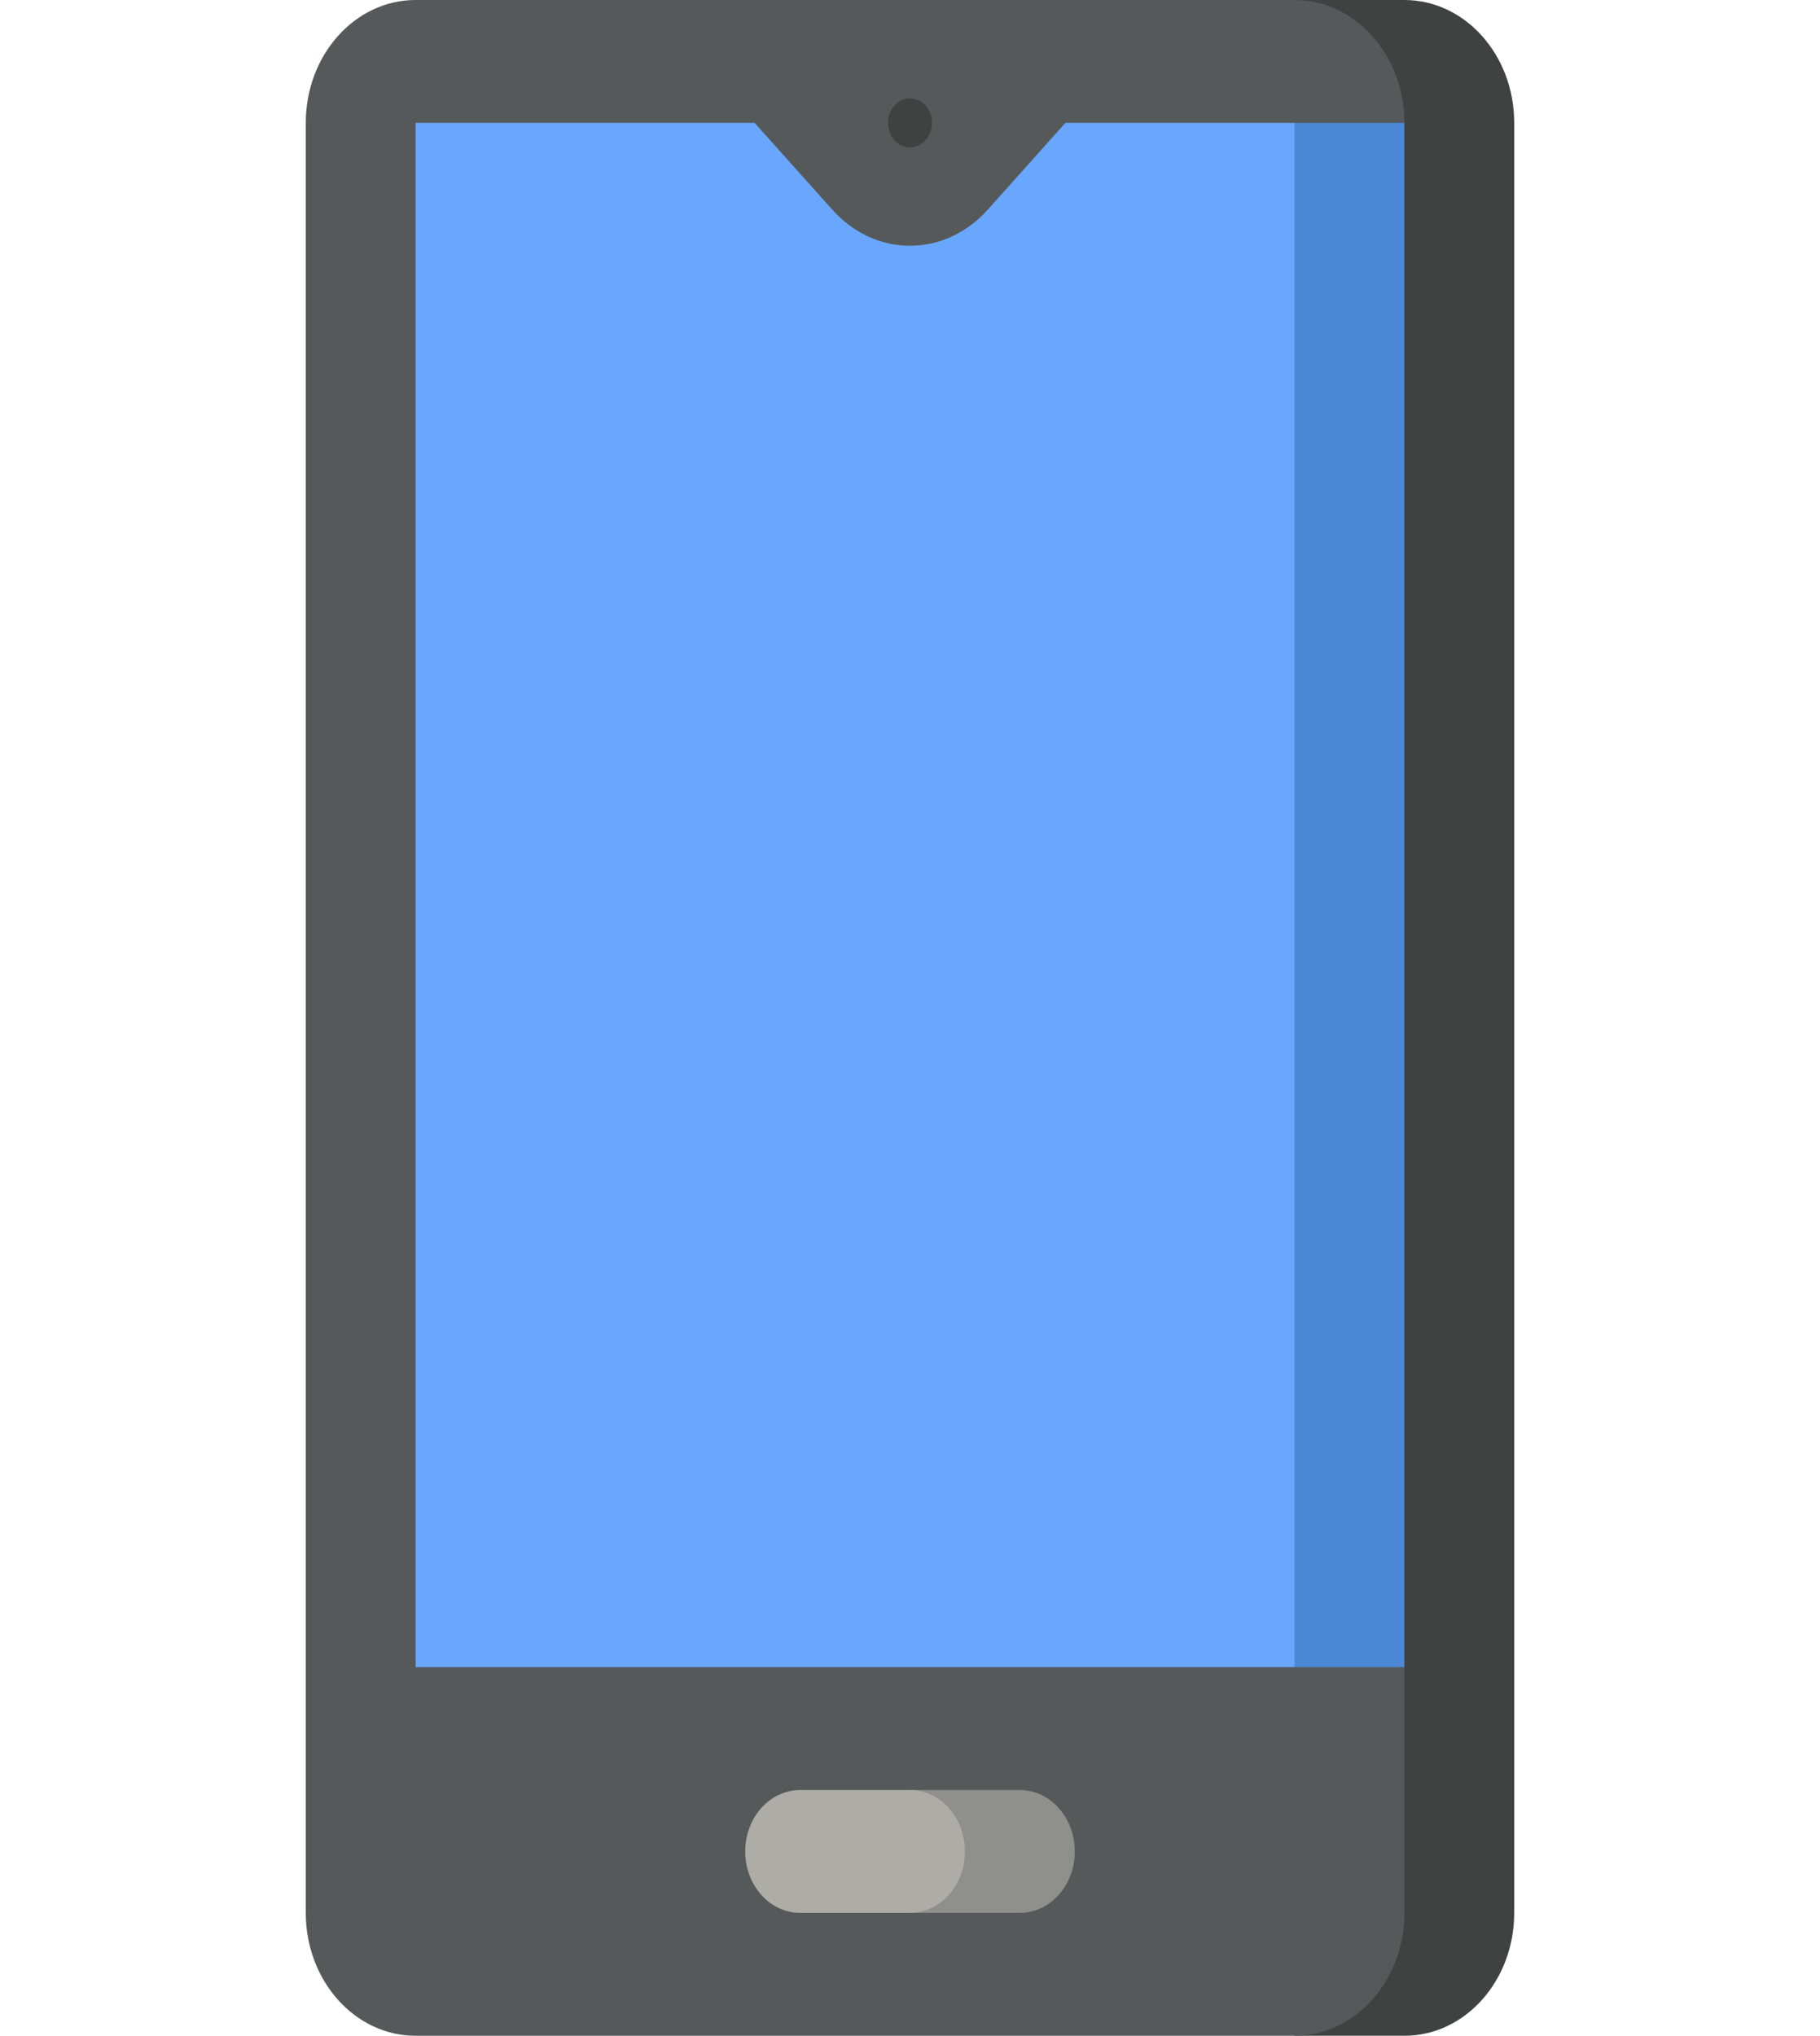 <svg width="93" height="104" viewBox="0 0 93 104" fill="none" xmlns="http://www.w3.org/2000/svg">
<path d="M71.762 1.52588e-05H66.148V104H71.762C74.862 104 77.375 101.19 77.375 97.722V6.278C77.375 2.81 74.862 1.52588e-05 71.762 1.52588e-05Z" fill="#404242"/>
<path d="M66.148 1.52588e-05H21.238C18.138 1.52588e-05 15.625 2.81 15.625 6.278V97.722C15.625 101.19 18.138 104 21.238 104H66.148C69.249 104 71.762 101.19 71.762 97.722V85.167L54.92 45.722L71.762 6.278C71.762 2.81 69.249 1.52588e-05 66.148 1.52588e-05Z" fill="#565959"/>
<path d="M52.114 91.445H46.5V97.722H52.114C53.664 97.722 54.92 96.317 54.92 94.584C54.92 92.85 53.664 91.445 52.114 91.445Z" fill="#8F8F8B"/>
<path d="M49.307 94.584C49.307 92.85 48.05 91.445 46.5 91.445H40.886C39.336 91.445 38.08 92.85 38.08 94.584C38.08 96.317 39.336 97.722 40.886 97.722H46.5C48.05 97.722 49.307 96.317 49.307 94.584Z" fill="#ADACA7"/>
<path d="M46.5 45.722L66.148 85.167H71.762V6.278H66.148L46.5 45.722Z" fill="#4B88D5"/>
<path d="M54.439 6.278L50.469 10.717C49.449 11.852 48.047 12.555 46.5 12.555C44.953 12.555 43.551 11.852 42.534 10.717C42.531 10.717 38.561 6.278 38.561 6.278H21.238V85.167H66.148V6.278H54.439Z" fill="#69A7FF"/>
<path d="M46.5 7.533C47.12 7.533 47.623 6.971 47.623 6.278C47.623 5.584 47.12 5.022 46.5 5.022C45.88 5.022 45.377 5.584 45.377 6.278C45.377 6.971 45.88 7.533 46.5 7.533Z" fill="#404242"/>
</svg>
